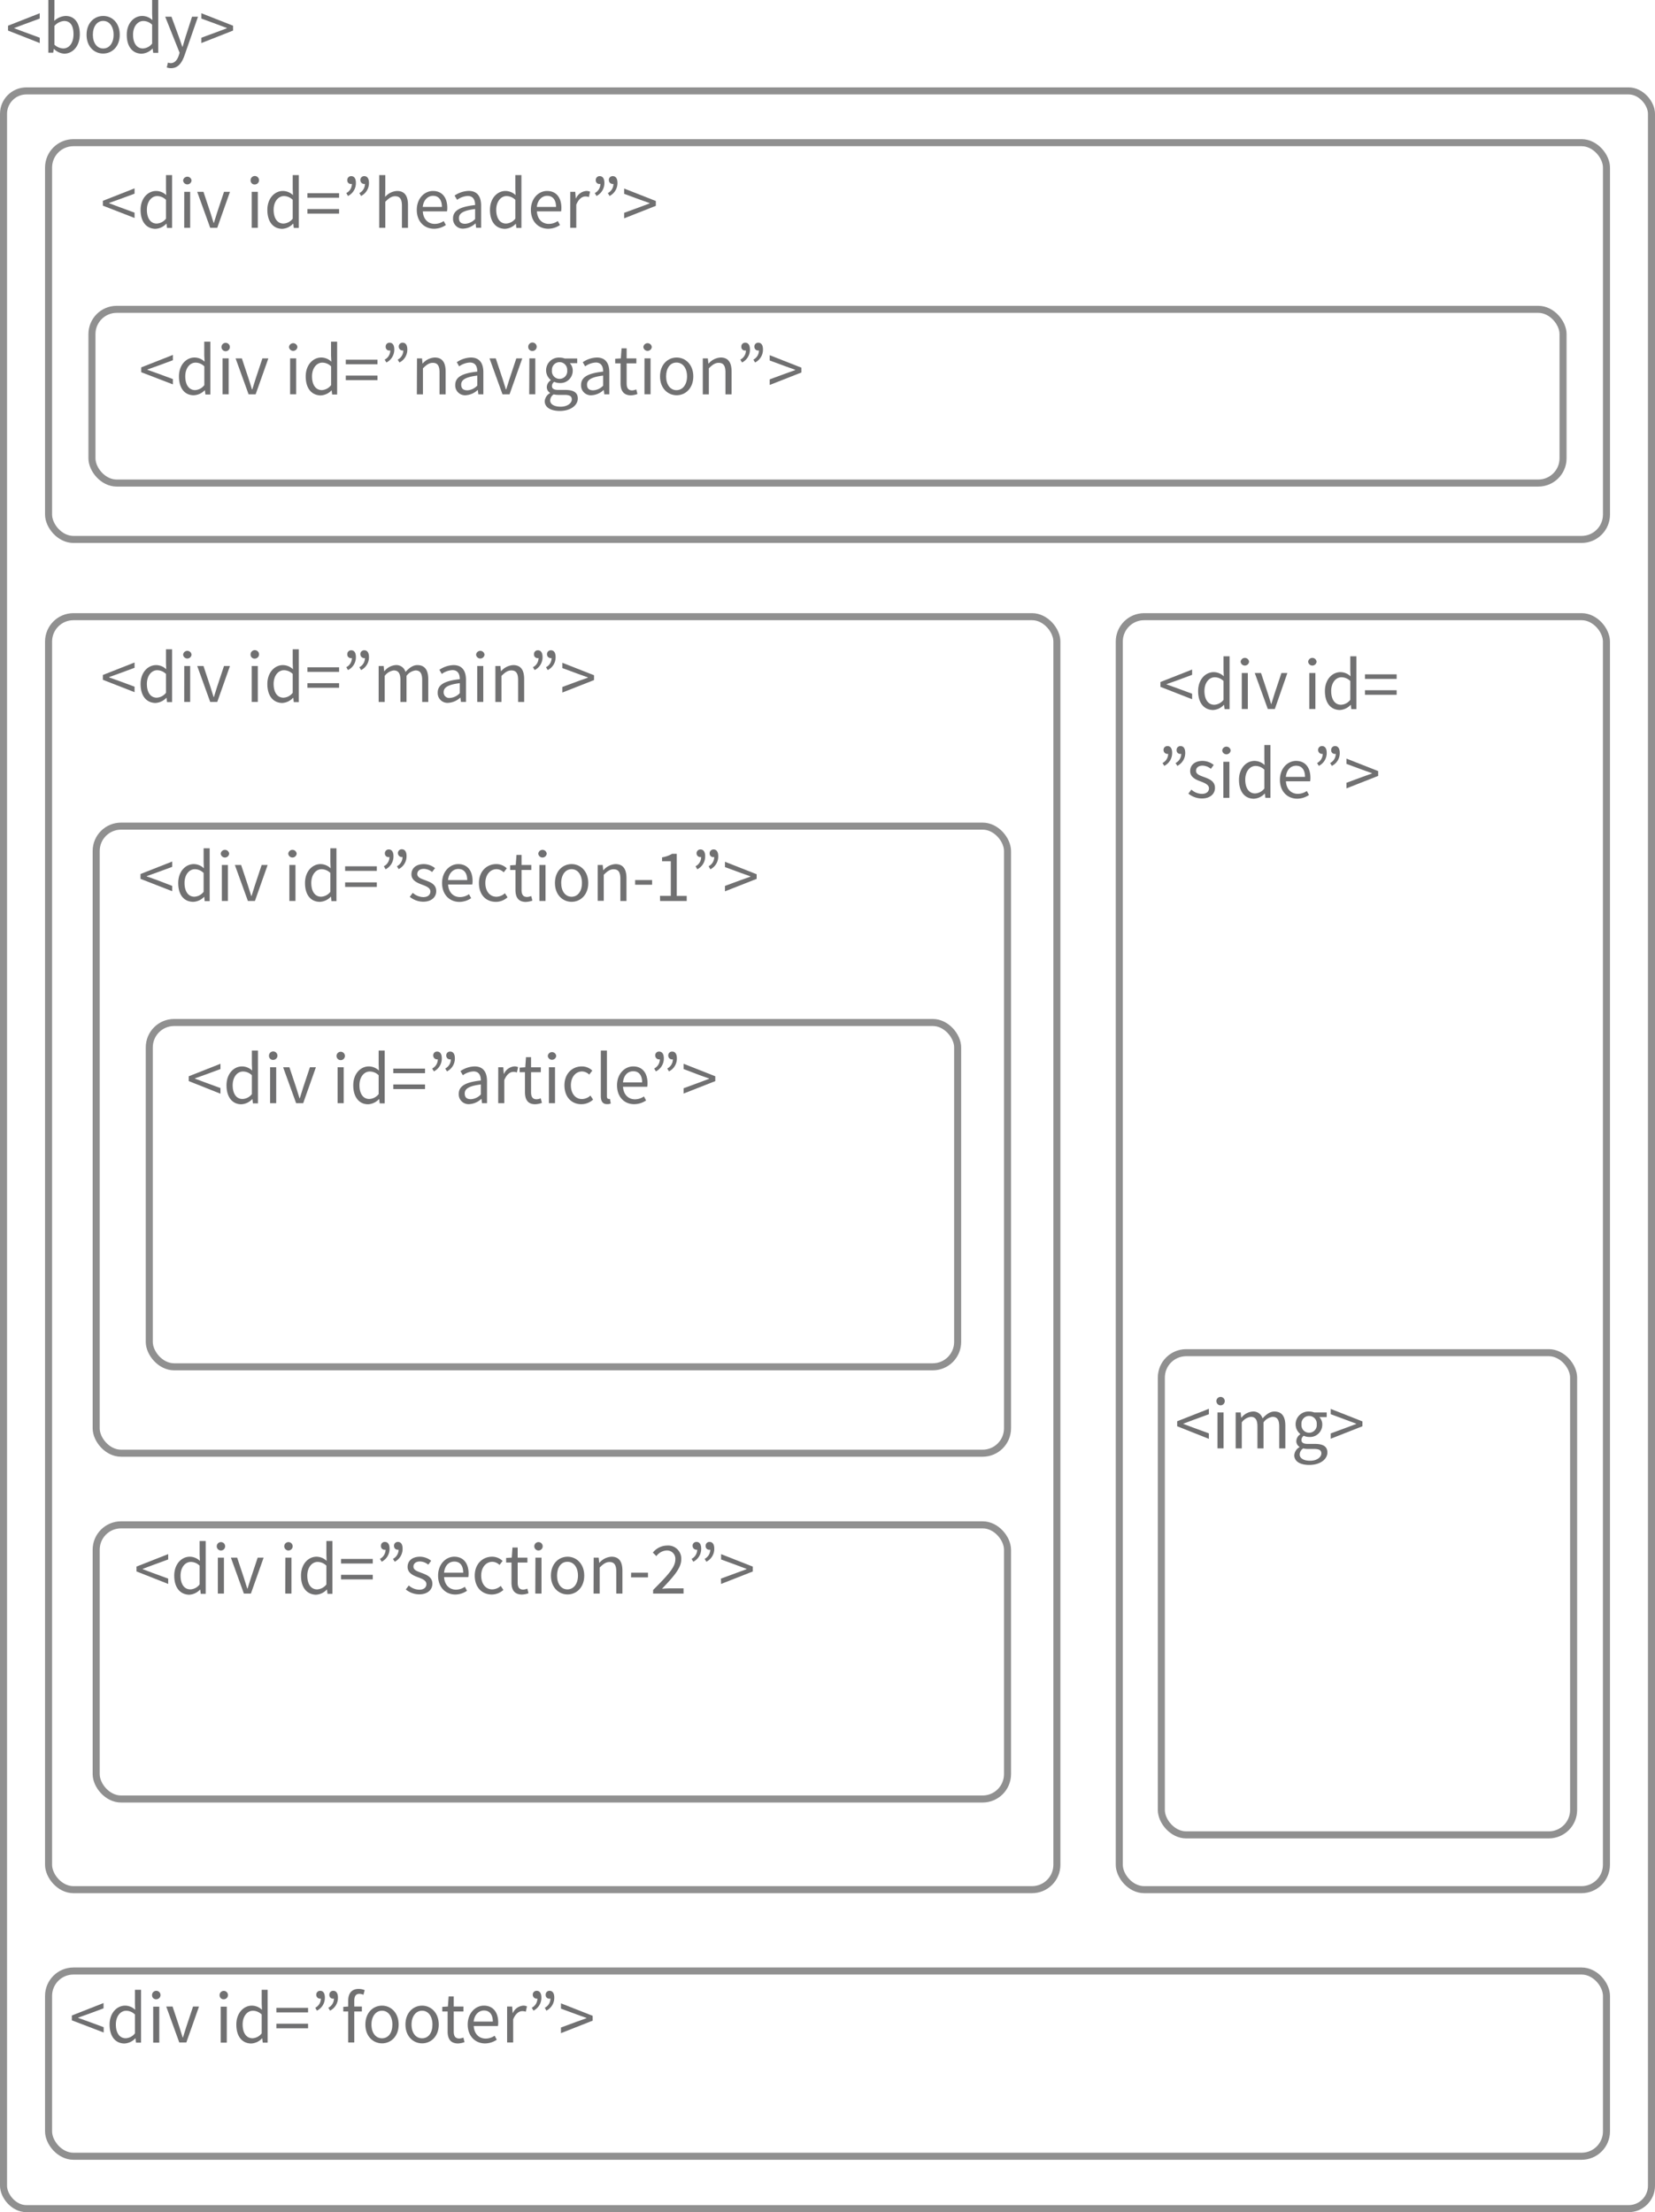 <svg xmlns="http://www.w3.org/2000/svg" viewBox="0 0 469.95 628.09"><defs><style>.cls-1{fill:none;stroke:#909090;stroke-miterlimit:10;stroke-width:2px;}.cls-2{fill:#707071;}</style></defs><g id="Layer_2" data-name="Layer 2"><g id="Layer_1-2" data-name="Layer 1"><rect class="cls-1" x="1" y="25.81" width="467.95" height="601.28" rx="6.5"/><rect class="cls-1" x="13.79" y="40.51" width="442.38" height="112.65" rx="7.06"/><rect class="cls-1" x="13.79" y="559.62" width="442.38" height="52.59" rx="7.06"/><rect class="cls-1" x="13.79" y="175.09" width="286.32" height="361.43" rx="7.06"/><rect class="cls-1" x="27.31" y="234.56" width="258.78" height="178.04" rx="7.06"/><rect class="cls-1" x="27.31" y="432.94" width="258.78" height="77.84" rx="7.06"/><rect class="cls-1" x="42.39" y="290.31" width="229.54" height="97.76" rx="7.06"/><rect class="cls-1" x="317.83" y="175.09" width="138.33" height="361.43" rx="7.06"/><rect class="cls-1" x="26.11" y="87.83" width="417.73" height="49.32" rx="7.02"/><path class="cls-2" d="M2.28,11.15V9.77l9-3.54V7.74L6.86,9.37,4.05,10.42v.08l2.81,1.05,4.43,1.63v1.51Z" transform="translate(0 -2.47)"/><path class="cls-2" d="M15.33,16.38h-.06l-.16,1.05H13.73v-15h1.73V6.56L15.4,8.39A5.18,5.18,0,0,1,18.61,7c2.63,0,4.05,2.05,4.05,5.19,0,3.49-2.09,5.52-4.42,5.52A4.58,4.58,0,0,1,15.33,16.38Zm5.54-4.19c0-2.25-.76-3.76-2.69-3.76a4.11,4.11,0,0,0-2.72,1.39v5.35a4,4,0,0,0,2.48,1.06C19.63,16.23,20.87,14.71,20.87,12.19Z" transform="translate(0 -2.47)"/><path class="cls-2" d="M24.58,12.34C24.58,8.93,26.81,7,29.31,7S34,8.93,34,12.34s-2.23,5.34-4.73,5.34S24.58,15.72,24.58,12.34Zm7.68,0c0-2.34-1.19-3.93-2.95-3.93S26.37,10,26.37,12.34s1.19,3.9,2.94,3.9S32.26,14.68,32.26,12.34Z" transform="translate(0 -2.47)"/><path class="cls-2" d="M36,12.34C36,9,38.08,7,40.41,7a4.19,4.19,0,0,1,2.86,1.18L43.2,6.4V2.47h1.73v15H43.5l-.15-1.2H43.3a4.54,4.54,0,0,1-3.1,1.45C37.65,17.68,36,15.74,36,12.34Zm7.2,2.5V9.49a3.58,3.58,0,0,0-2.49-1.06c-1.63,0-2.93,1.57-2.93,3.89s1,3.91,2.8,3.91A3.53,3.53,0,0,0,43.2,14.84Z" transform="translate(0 -2.47)"/><path class="cls-2" d="M47.36,21.62l.33-1.38a2.7,2.7,0,0,0,.78.16c1.15,0,1.88-.93,2.3-2.2l.23-.75L46.91,7.22h1.78l2.08,5.65c.32.89.66,1.94,1,2.88h.08c.29-.93.58-2,.86-2.88l1.82-5.65h1.69L52.37,18.27c-.72,2-1.77,3.56-3.82,3.56A3.38,3.38,0,0,1,47.36,21.62Z" transform="translate(0 -2.47)"/><path class="cls-2" d="M57.18,13.18l4.43-1.63,2.81-1.05v-.08L61.61,9.37,57.18,7.74V6.23l9,3.54v1.38l-9,3.54Z" transform="translate(0 -2.47)"/><path class="cls-2" d="M29.21,60.86V59.49l9-3.54v1.51l-4.43,1.63-2.8,1v.08l2.8,1.05,4.43,1.63v1.51Z" transform="translate(0 -2.47)"/><path class="cls-2" d="M39.92,62.06c0-3.31,2.09-5.37,4.42-5.37a4.19,4.19,0,0,1,2.86,1.18l-.07-1.75V52.19h1.73v15H47.43l-.15-1.21h-.05a4.52,4.52,0,0,1-3.1,1.46C41.58,67.4,39.92,65.46,39.92,62.06Zm7.21,2.49V59.21a3.6,3.6,0,0,0-2.49-1.07c-1.63,0-2.93,1.58-2.93,3.9s1,3.91,2.8,3.91A3.53,3.53,0,0,0,47.13,64.55Z" transform="translate(0 -2.47)"/><path class="cls-2" d="M52,53.73a1.2,1.2,0,0,1,2.39,0,1.2,1.2,0,0,1-2.39,0Zm.32,3.21H54V67.15H52.31Z" transform="translate(0 -2.47)"/><path class="cls-2" d="M56,56.94h1.78l1.93,5.8.94,3h.09c.3-1,.64-2,.94-3l1.93-5.8H65.3L61.69,67.15h-2Z" transform="translate(0 -2.47)"/><path class="cls-2" d="M71.16,53.73a1.2,1.2,0,1,1,1.2,1.11A1.11,1.11,0,0,1,71.16,53.73Zm.32,3.21h1.73V67.15H71.48Z" transform="translate(0 -2.47)"/><path class="cls-2" d="M75.92,62.06c0-3.31,2.09-5.37,4.41-5.37a4.19,4.19,0,0,1,2.86,1.18l-.07-1.75V52.19h1.73v15H83.42l-.14-1.21h-.06a4.5,4.5,0,0,1-3.1,1.46C77.57,67.4,75.92,65.46,75.92,62.06Zm7.2,2.49V59.21a3.58,3.58,0,0,0-2.49-1.07c-1.63,0-2.93,1.58-2.93,3.9s1,3.91,2.8,3.91A3.5,3.5,0,0,0,83.12,64.55Z" transform="translate(0 -2.47)"/><path class="cls-2" d="M87.29,57.32h9v1.29h-9Zm0,4.5h9v1.3h-9Z" transform="translate(0 -2.47)"/><path class="cls-2" d="M98.33,57.29a2.91,2.91,0,0,0,1.59-2.63l-.25-1.39.88,1.07a1.07,1.07,0,0,1-.81.36,1,1,0,0,1-1.12-1.06,1.08,1.08,0,0,1,1.12-1.16c.83,0,1.32.68,1.32,1.9a4.07,4.07,0,0,1-2.24,3.73Zm3.71,0a2.91,2.91,0,0,0,1.59-2.63l-.25-1.39.87,1.07a1.1,1.1,0,0,1-1.92-.7,1.07,1.07,0,0,1,1.11-1.16c.84,0,1.33.68,1.33,1.9a4.09,4.09,0,0,1-2.24,3.73Z" transform="translate(0 -2.47)"/><path class="cls-2" d="M107.68,52.19h1.73v4.09l-.06,2.1a4.86,4.86,0,0,1,3.39-1.69c2.15,0,3.11,1.39,3.11,4v6.47h-1.72V60.9c0-1.9-.58-2.71-1.93-2.71-1,0-1.77.53-2.79,1.57v7.39h-1.73Z" transform="translate(0 -2.47)"/><path class="cls-2" d="M118.35,62.06c0-3.32,2.24-5.37,4.59-5.37,2.6,0,4.07,1.87,4.07,4.79a5.46,5.46,0,0,1-.08,1h-6.87c.12,2.16,1.44,3.56,3.39,3.56a4.46,4.46,0,0,0,2.54-.81l.62,1.13a6,6,0,0,1-3.38,1.06C120.51,67.4,118.35,65.41,118.35,62.06Zm7.13-.84c0-2-.92-3.15-2.51-3.15-1.44,0-2.72,1.15-2.93,3.15Z" transform="translate(0 -2.47)"/><path class="cls-2" d="M128.64,64.5c0-2.22,1.92-3.34,6.27-3.81,0-1.31-.44-2.58-2.11-2.58a5.58,5.58,0,0,0-3,1.1L129.08,58a7.54,7.54,0,0,1,4-1.33c2.49,0,3.54,1.66,3.54,4.2v6.26h-1.42l-.15-1.22H135a5.39,5.39,0,0,1-3.37,1.47A2.77,2.77,0,0,1,128.64,64.5Zm6.27.16V61.82c-3.42.41-4.58,1.25-4.58,2.56s.79,1.63,1.79,1.63A4.22,4.22,0,0,0,134.91,64.66Z" transform="translate(0 -2.47)"/><path class="cls-2" d="M139.13,62.06c0-3.31,2.09-5.37,4.41-5.37a4.19,4.19,0,0,1,2.86,1.18l-.07-1.75V52.19h1.73v15h-1.43l-.15-1.21h0a4.5,4.5,0,0,1-3.1,1.46C140.78,67.4,139.13,65.46,139.13,62.06Zm7.2,2.49V59.21a3.6,3.6,0,0,0-2.49-1.07c-1.63,0-2.93,1.58-2.93,3.9s1,3.91,2.8,3.91A3.51,3.51,0,0,0,146.33,64.55Z" transform="translate(0 -2.47)"/><path class="cls-2" d="M150.75,62.06c0-3.32,2.24-5.37,4.59-5.37,2.6,0,4.07,1.87,4.07,4.79a5.46,5.46,0,0,1-.08,1h-6.87c.12,2.16,1.44,3.56,3.39,3.56a4.46,4.46,0,0,0,2.54-.81l.62,1.13a6,6,0,0,1-3.37,1.06C152.92,67.4,150.75,65.41,150.75,62.06Zm7.14-.84c0-2-.92-3.15-2.52-3.15-1.43,0-2.72,1.15-2.93,3.15Z" transform="translate(0 -2.47)"/><path class="cls-2" d="M161.93,56.94h1.42l.15,1.86h.06a3.52,3.52,0,0,1,2.9-2.11,2.41,2.41,0,0,1,1.09.21l-.33,1.52a2.64,2.64,0,0,0-1-.17c-.86,0-1.89.62-2.58,2.34v6.56h-1.72Z" transform="translate(0 -2.47)"/><path class="cls-2" d="M168.89,57.29a2.91,2.91,0,0,0,1.59-2.63l-.25-1.39.88,1.07a1.07,1.07,0,0,1-.81.36,1,1,0,0,1-1.12-1.06,1.07,1.07,0,0,1,1.12-1.16c.83,0,1.32.68,1.32,1.9a4.07,4.07,0,0,1-2.24,3.73Zm3.71,0a2.91,2.91,0,0,0,1.59-2.63l-.25-1.39.87,1.07a1.1,1.1,0,0,1-1.92-.7A1.07,1.07,0,0,1,174,52.48c.84,0,1.33.68,1.33,1.9a4.09,4.09,0,0,1-2.24,3.73Z" transform="translate(0 -2.47)"/><path class="cls-2" d="M177.23,62.9l4.44-1.63,2.8-1.05v-.08l-2.8-1-4.44-1.63V56l9,3.54v1.37l-9,3.55Z" transform="translate(0 -2.47)"/><path class="cls-2" d="M40.1,108.15v-1.37l9-3.54v1.5l-4.43,1.64-2.81,1v.09l2.81,1,4.43,1.63v1.51Z" transform="translate(0 -2.47)"/><path class="cls-2" d="M50.82,109.34c0-3.31,2.09-5.36,4.42-5.36a4.18,4.18,0,0,1,2.86,1.18L58,103.41V99.48h1.73v15H58.33l-.15-1.2h-.06A4.52,4.52,0,0,1,55,114.69C52.48,114.69,50.82,112.75,50.82,109.34Zm7.2,2.5v-5.35a3.56,3.56,0,0,0-2.48-1.06c-1.64,0-2.93,1.57-2.93,3.9s1,3.9,2.8,3.9A3.51,3.51,0,0,0,58,111.84Z" transform="translate(0 -2.47)"/><path class="cls-2" d="M62.89,101a1.19,1.19,0,0,1,2.38,0,1.19,1.19,0,0,1-2.38,0Zm.31,3.22h1.73v10.2H63.2Z" transform="translate(0 -2.47)"/><path class="cls-2" d="M66.9,104.23h1.78l1.93,5.8c.3,1,.64,2,.94,3h.09c.3-1,.63-2,.94-3l1.93-5.8H76.2l-3.61,10.2h-2Z" transform="translate(0 -2.47)"/><path class="cls-2" d="M82.06,101a1.2,1.2,0,0,1,2.39,0,1.2,1.2,0,0,1-2.39,0Zm.32,3.22H84.1v10.2H82.38Z" transform="translate(0 -2.47)"/><path class="cls-2" d="M86.81,109.34c0-3.31,2.09-5.36,4.42-5.36a4.15,4.15,0,0,1,2.86,1.18L94,103.41V99.48h1.73v15H94.32l-.15-1.2h0a4.57,4.57,0,0,1-3.1,1.46C88.47,114.69,86.81,112.75,86.81,109.34Zm7.21,2.5v-5.35a3.58,3.58,0,0,0-2.49-1.06c-1.63,0-2.93,1.57-2.93,3.9s1,3.9,2.8,3.9A3.55,3.55,0,0,0,94,111.84Z" transform="translate(0 -2.47)"/><path class="cls-2" d="M98.19,104.6h9v1.3h-9Zm0,4.51h9v1.3h-9Z" transform="translate(0 -2.47)"/><path class="cls-2" d="M109.23,104.58a2.92,2.92,0,0,0,1.59-2.63l-.25-1.39.87,1.06a1,1,0,0,1-.81.37,1,1,0,0,1-1.11-1.06,1.07,1.07,0,0,1,1.11-1.16c.84,0,1.33.68,1.33,1.9a4.08,4.08,0,0,1-2.24,3.72Zm3.7,0a2.91,2.91,0,0,0,1.59-2.63l-.24-1.39.87,1.06a1.1,1.1,0,0,1-1.92-.69,1.07,1.07,0,0,1,1.11-1.16c.83,0,1.32.68,1.32,1.9a4.06,4.06,0,0,1-2.24,3.72Z" transform="translate(0 -2.47)"/><path class="cls-2" d="M118.41,104.23h1.43l.14,1.47H120a4.85,4.85,0,0,1,3.43-1.72c2.15,0,3.11,1.38,3.11,4v6.46h-1.73v-6.24c0-1.9-.57-2.71-1.92-2.71-1,0-1.77.53-2.79,1.56v7.39h-1.73Z" transform="translate(0 -2.47)"/><path class="cls-2" d="M129.27,111.78c0-2.22,1.92-3.33,6.26-3.8,0-1.32-.43-2.58-2.1-2.58a5.69,5.69,0,0,0-3.05,1.09l-.67-1.18a7.46,7.46,0,0,1,4-1.33c2.49,0,3.54,1.65,3.54,4.19v6.26h-1.42l-.15-1.22h-.06a5.42,5.42,0,0,1-3.37,1.48A2.78,2.78,0,0,1,129.27,111.78Zm6.26.16v-2.83c-3.42.41-4.57,1.25-4.57,2.55s.79,1.63,1.79,1.63A4.18,4.18,0,0,0,135.53,111.94Z" transform="translate(0 -2.47)"/><path class="cls-2" d="M139,104.23h1.78l1.93,5.8c.31,1,.64,2,.94,3h.09c.3-1,.64-2,.94-3l1.93-5.8h1.69l-3.61,10.2h-2Z" transform="translate(0 -2.47)"/><path class="cls-2" d="M150,101a1.2,1.2,0,1,1,1.2,1.12A1.13,1.13,0,0,1,150,101Zm.32,3.22H152v10.2h-1.73Z" transform="translate(0 -2.47)"/><path class="cls-2" d="M154.68,116.39a2.86,2.86,0,0,1,1.5-2.3V114a1.88,1.88,0,0,1-.91-1.67,2.42,2.42,0,0,1,1.12-1.89v-.09a3.53,3.53,0,0,1-1.32-2.74A3.62,3.62,0,0,1,158.9,104a4.18,4.18,0,0,1,1.44.25h3.56v1.33h-2.1a3,3,0,0,1,.83,2.1,3.49,3.49,0,0,1-3.73,3.54,3.67,3.67,0,0,1-1.52-.35,1.5,1.5,0,0,0-.65,1.21c0,.64.42,1.1,1.78,1.1h2c2.37,0,3.56.75,3.56,2.44,0,1.9-2,3.53-5.15,3.53C156.41,119.13,154.68,118.15,154.68,116.39Zm7.69-.53c0-.94-.71-1.27-2.05-1.27h-1.76a5.83,5.83,0,0,1-1.33-.15,2.13,2.13,0,0,0-1,1.71c0,1.1,1.1,1.79,3,1.79S162.37,116.93,162.37,115.86Zm-1.31-8.25a2.17,2.17,0,1,0-4.33,0,2.18,2.18,0,1,0,4.33,0Z" transform="translate(0 -2.47)"/><path class="cls-2" d="M165,111.78c0-2.22,1.92-3.33,6.27-3.8,0-1.32-.44-2.58-2.11-2.58a5.65,5.65,0,0,0-3,1.09l-.68-1.18a7.46,7.46,0,0,1,4-1.33c2.49,0,3.54,1.65,3.54,4.19v6.26H171.6l-.15-1.22h-.06a5.4,5.4,0,0,1-3.37,1.48A2.78,2.78,0,0,1,165,111.78Zm6.27.16v-2.83c-3.42.41-4.58,1.25-4.58,2.55s.79,1.63,1.79,1.63A4.2,4.2,0,0,0,171.3,111.94Z" transform="translate(0 -2.47)"/><path class="cls-2" d="M176.21,111.28v-5.65h-1.52v-1.3l1.6-.1.21-2.86h1.44v2.86h2.76v1.4h-2.76v5.68c0,1.25.4,2,1.58,2a3.34,3.34,0,0,0,1.16-.28l.33,1.31a6.23,6.23,0,0,1-1.89.38C177,114.69,176.21,113.31,176.21,111.28Z" transform="translate(0 -2.47)"/><path class="cls-2" d="M182.69,101a1.2,1.2,0,0,1,2.39,0,1.2,1.2,0,0,1-2.39,0Zm.32,3.22h1.72v10.2H183Z" transform="translate(0 -2.47)"/><path class="cls-2" d="M187.42,109.34c0-3.4,2.22-5.36,4.72-5.36s4.73,2,4.73,5.36-2.22,5.35-4.73,5.35S187.42,112.72,187.42,109.34Zm7.67,0c0-2.33-1.19-3.93-3-3.93s-2.94,1.6-2.94,3.93,1.19,3.91,2.94,3.91S195.09,111.68,195.09,109.34Z" transform="translate(0 -2.47)"/><path class="cls-2" d="M199.56,104.23H201l.15,1.47h.06a4.85,4.85,0,0,1,3.42-1.72c2.15,0,3.11,1.38,3.11,4v6.46H206v-6.24c0-1.9-.58-2.71-1.93-2.71-1,0-1.76.53-2.79,1.56v7.39h-1.72Z" transform="translate(0 -2.47)"/><path class="cls-2" d="M210.22,104.58a2.92,2.92,0,0,0,1.59-2.63l-.25-1.39.87,1.06a1,1,0,0,1-.81.37,1,1,0,0,1-1.11-1.06,1.07,1.07,0,0,1,1.11-1.16c.84,0,1.33.68,1.33,1.9a4.08,4.08,0,0,1-2.24,3.72Zm3.7,0a2.92,2.92,0,0,0,1.59-2.63l-.24-1.39.87,1.06a1,1,0,0,1-.81.37,1.06,1.06,0,0,1-1.12-1.06,1.08,1.08,0,0,1,1.12-1.16c.83,0,1.32.68,1.32,1.9a4.06,4.06,0,0,1-2.24,3.72Z" transform="translate(0 -2.47)"/><path class="cls-2" d="M218.56,110.18l4.44-1.63,2.8-1v-.09l-2.8-1-4.44-1.64v-1.5l9,3.54v1.37l-9,3.54Z" transform="translate(0 -2.47)"/><path class="cls-2" d="M29.21,195.48v-1.37l9-3.54v1.5l-4.43,1.64-2.8,1v.09l2.8,1,4.43,1.64V199Z" transform="translate(0 -2.47)"/><path class="cls-2" d="M39.92,196.68c0-3.32,2.09-5.37,4.42-5.37a4.15,4.15,0,0,1,2.86,1.18l-.07-1.75v-3.93h1.73v15H47.43l-.15-1.21h-.05a4.57,4.57,0,0,1-3.1,1.46C41.58,202,39.92,200.08,39.92,196.68Zm7.21,2.49v-5.35a3.62,3.62,0,0,0-2.49-1.06c-1.63,0-2.93,1.57-2.93,3.9s1,3.9,2.8,3.9A3.55,3.55,0,0,0,47.13,199.17Z" transform="translate(0 -2.47)"/><path class="cls-2" d="M52,188.35a1.2,1.2,0,0,1,2.39,0,1.2,1.2,0,0,1-2.39,0Zm.32,3.21H54v10.21H52.31Z" transform="translate(0 -2.47)"/><path class="cls-2" d="M56,191.56h1.78l1.93,5.8c.31,1,.64,2,.94,3h.09c.3-1,.64-2,.94-3l1.93-5.8H65.3l-3.61,10.21h-2Z" transform="translate(0 -2.47)"/><path class="cls-2" d="M71.16,188.35a1.2,1.2,0,1,1,1.2,1.11A1.11,1.11,0,0,1,71.16,188.35Zm.32,3.21h1.73v10.21H71.48Z" transform="translate(0 -2.47)"/><path class="cls-2" d="M75.92,196.68c0-3.32,2.09-5.37,4.41-5.37a4.15,4.15,0,0,1,2.86,1.18l-.07-1.75v-3.93h1.73v15H83.42l-.14-1.21h-.06a4.55,4.55,0,0,1-3.1,1.46C77.57,202,75.92,200.08,75.92,196.68Zm7.2,2.49v-5.35a3.61,3.61,0,0,0-2.49-1.06c-1.63,0-2.93,1.57-2.93,3.9s1,3.9,2.8,3.9A3.52,3.52,0,0,0,83.12,199.17Z" transform="translate(0 -2.47)"/><path class="cls-2" d="M87.29,191.93h9v1.3h-9Zm0,4.51h9v1.3h-9Z" transform="translate(0 -2.47)"/><path class="cls-2" d="M98.33,191.91a2.92,2.92,0,0,0,1.59-2.63l-.25-1.39.88,1.07a1.07,1.07,0,0,1-.81.36,1,1,0,0,1-1.12-1.06,1.08,1.08,0,0,1,1.12-1.16c.83,0,1.32.68,1.32,1.9a4.06,4.06,0,0,1-2.24,3.72Zm3.71,0a2.92,2.92,0,0,0,1.59-2.63l-.25-1.39.87,1.07a1.1,1.1,0,0,1-1.92-.7,1.07,1.07,0,0,1,1.11-1.16c.84,0,1.33.68,1.33,1.9a4.08,4.08,0,0,1-2.24,3.72Z" transform="translate(0 -2.47)"/><path class="cls-2" d="M107.52,191.56h1.42l.15,1.48h.06a4.51,4.51,0,0,1,3.17-1.73,2.69,2.69,0,0,1,2.82,1.94c1.06-1.15,2.12-1.94,3.36-1.94,2.1,0,3.11,1.38,3.11,4v6.47h-1.73v-6.25c0-1.9-.6-2.71-1.9-2.71a3.7,3.7,0,0,0-2.55,1.56v7.4H113.7v-6.25c0-1.9-.6-2.71-1.9-2.71a3.8,3.8,0,0,0-2.56,1.56v7.4h-1.72Z" transform="translate(0 -2.47)"/><path class="cls-2" d="M124.29,199.12c0-2.23,1.92-3.34,6.27-3.81,0-1.32-.44-2.58-2.11-2.58a5.65,5.65,0,0,0-3,1.09l-.68-1.18a7.46,7.46,0,0,1,4-1.33c2.49,0,3.55,1.65,3.55,4.19v6.27h-1.43l-.15-1.23h-.05a5.45,5.45,0,0,1-3.38,1.48A2.77,2.77,0,0,1,124.29,199.12Zm6.27.15v-2.83c-3.42.41-4.58,1.25-4.58,2.55a1.57,1.57,0,0,0,1.79,1.64A4.18,4.18,0,0,0,130.56,199.27Z" transform="translate(0 -2.47)"/><path class="cls-2" d="M135.19,188.35a1.2,1.2,0,0,1,2.39,0,1.2,1.2,0,0,1-2.39,0Zm.32,3.21h1.72v10.21h-1.72Z" transform="translate(0 -2.47)"/><path class="cls-2" d="M140.67,191.56h1.43l.15,1.47h.05a4.89,4.89,0,0,1,3.43-1.72c2.15,0,3.11,1.38,3.11,4v6.47h-1.72v-6.25c0-1.9-.58-2.71-1.93-2.71-1,0-1.77.53-2.79,1.56v7.4h-1.73Z" transform="translate(0 -2.47)"/><path class="cls-2" d="M151.33,191.91a2.91,2.91,0,0,0,1.59-2.63l-.24-1.39.87,1.07a1.07,1.07,0,0,1-.81.36,1,1,0,0,1-1.11-1.06,1.07,1.07,0,0,1,1.11-1.16c.83,0,1.32.68,1.32,1.9a4.06,4.06,0,0,1-2.24,3.72Zm3.71,0a2.92,2.92,0,0,0,1.59-2.63l-.24-1.39.87,1.07a1.07,1.07,0,0,1-.81.36,1.06,1.06,0,0,1-1.12-1.06,1.08,1.08,0,0,1,1.12-1.16c.83,0,1.32.68,1.32,1.9a4.06,4.06,0,0,1-2.24,3.72Z" transform="translate(0 -2.47)"/><path class="cls-2" d="M159.68,197.52l4.43-1.64,2.81-1v-.09l-2.81-1-4.43-1.64v-1.5l9,3.54v1.37l-9,3.54Z" transform="translate(0 -2.47)"/><path class="cls-2" d="M53.6,309.42v-1.37l9-3.55V306l-4.44,1.64-2.8,1v.08l2.8,1.05,4.44,1.63V313Z" transform="translate(0 -2.47)"/><path class="cls-2" d="M64.32,310.61c0-3.31,2.09-5.36,4.41-5.36a4.19,4.19,0,0,1,2.87,1.18l-.08-1.75v-3.94h1.73v15H71.82l-.14-1.2h-.06a4.53,4.53,0,0,1-3.1,1.46C66,316,64.32,314,64.32,310.61Zm7.2,2.5v-5.35A3.56,3.56,0,0,0,69,306.7c-1.63,0-2.93,1.57-2.93,3.9s1,3.9,2.8,3.9A3.52,3.52,0,0,0,71.52,313.11Z" transform="translate(0 -2.47)"/><path class="cls-2" d="M76.38,302.28a1.2,1.2,0,1,1,1.2,1.12A1.13,1.13,0,0,1,76.38,302.28Zm.32,3.22h1.73v10.2H76.7Z" transform="translate(0 -2.47)"/><path class="cls-2" d="M80.4,305.5h1.78l1.93,5.79c.3,1,.63,2,.94,3h.08c.31-1,.64-2,.94-3L88,305.5h1.7l-3.61,10.2h-2Z" transform="translate(0 -2.47)"/><path class="cls-2" d="M95.56,302.28a1.19,1.19,0,0,1,2.38,0,1.19,1.19,0,0,1-2.38,0Zm.31,3.22H97.6v10.2H95.87Z" transform="translate(0 -2.47)"/><path class="cls-2" d="M100.31,310.61c0-3.31,2.09-5.36,4.42-5.36a4.16,4.16,0,0,1,2.86,1.18l-.07-1.75v-3.94h1.72v15h-1.42l-.15-1.2h-.06a4.52,4.52,0,0,1-3.09,1.46C102,316,100.31,314,100.31,310.61Zm7.21,2.5v-5.35A3.6,3.6,0,0,0,105,306.7c-1.64,0-2.93,1.57-2.93,3.9s1,3.9,2.8,3.9A3.55,3.55,0,0,0,107.52,313.11Z" transform="translate(0 -2.47)"/><path class="cls-2" d="M111.69,305.87h9v1.3h-9Zm0,4.51h9v1.3h-9Z" transform="translate(0 -2.47)"/><path class="cls-2" d="M122.72,305.85a2.91,2.91,0,0,0,1.59-2.64l-.24-1.38.87,1.06a1.1,1.1,0,0,1-1.92-.69,1.06,1.06,0,0,1,1.11-1.16c.83,0,1.32.68,1.32,1.89a4.06,4.06,0,0,1-2.24,3.73Zm3.71,0a2.93,2.93,0,0,0,1.59-2.64l-.24-1.38.87,1.06a1,1,0,0,1-.81.37,1.06,1.06,0,0,1-1.12-1.06,1.07,1.07,0,0,1,1.12-1.16c.83,0,1.32.68,1.32,1.89a4.06,4.06,0,0,1-2.24,3.73Z" transform="translate(0 -2.47)"/><path class="cls-2" d="M130.27,313.05c0-2.22,1.92-3.33,6.27-3.8,0-1.32-.44-2.58-2.11-2.58a5.65,5.65,0,0,0-3,1.09l-.68-1.18a7.46,7.46,0,0,1,4-1.33c2.49,0,3.54,1.65,3.54,4.19v6.26h-1.42l-.15-1.22h-.06a5.4,5.4,0,0,1-3.37,1.48A2.78,2.78,0,0,1,130.27,313.05Zm6.27.16v-2.83c-3.42.41-4.58,1.25-4.58,2.55s.79,1.63,1.79,1.63A4.22,4.22,0,0,0,136.54,313.21Z" transform="translate(0 -2.47)"/><path class="cls-2" d="M141.48,305.5h1.43l.15,1.86h.05a3.52,3.52,0,0,1,2.91-2.11,2.29,2.29,0,0,1,1.09.21l-.33,1.51a2.86,2.86,0,0,0-1-.17c-.86,0-1.89.62-2.58,2.35v6.55h-1.73Z" transform="translate(0 -2.47)"/><path class="cls-2" d="M149.07,312.55V306.9h-1.51v-1.3l1.59-.1.21-2.87h1.44v2.87h2.77v1.4H150.8v5.68c0,1.25.4,2,1.58,2a3.34,3.34,0,0,0,1.16-.28l.34,1.31a6.35,6.35,0,0,1-1.9.38C149.81,316,149.07,314.58,149.07,312.55Z" transform="translate(0 -2.47)"/><path class="cls-2" d="M155.55,302.28a1.2,1.2,0,0,1,2.39,0,1.2,1.2,0,0,1-2.39,0Zm.32,3.22h1.73v10.2h-1.73Z" transform="translate(0 -2.47)"/><path class="cls-2" d="M160.28,310.61c0-3.4,2.3-5.36,4.91-5.36a4.29,4.29,0,0,1,3,1.19l-.88,1.14a3,3,0,0,0-2-.9c-1.84,0-3.2,1.59-3.2,3.93s1.28,3.91,3.16,3.91a3.67,3.67,0,0,0,2.39-1l.75,1.16a4.93,4.93,0,0,1-3.3,1.3C162.35,316,160.28,314,160.28,310.61Z" transform="translate(0 -2.47)"/><path class="cls-2" d="M170.61,313.65V300.74h1.73v13c0,.53.23.74.48.74a1.6,1.6,0,0,0,.38,0l.23,1.31a2.68,2.68,0,0,1-1,.17C171.14,316,170.61,315.13,170.61,313.65Z" transform="translate(0 -2.47)"/><path class="cls-2" d="M175.21,310.61c0-3.32,2.24-5.36,4.59-5.36,2.6,0,4.07,1.86,4.07,4.78a5.58,5.58,0,0,1-.08,1h-6.88c.13,2.16,1.45,3.56,3.4,3.56a4.5,4.5,0,0,0,2.54-.82l.61,1.14a6,6,0,0,1-3.37,1.06C177.37,316,175.21,314,175.21,310.61Zm7.13-.83c0-2-.92-3.16-2.51-3.16s-2.72,1.15-2.93,3.16Z" transform="translate(0 -2.47)"/><path class="cls-2" d="M185.76,305.85a2.92,2.92,0,0,0,1.6-2.64l-.25-1.38.87,1.06a1.1,1.1,0,0,1-1.92-.69,1.06,1.06,0,0,1,1.11-1.16c.83,0,1.33.68,1.33,1.89a4.07,4.07,0,0,1-2.25,3.73Zm3.71,0a2.93,2.93,0,0,0,1.59-2.64l-.24-1.38.87,1.06a1,1,0,0,1-.81.37,1.06,1.06,0,0,1-1.12-1.06,1.07,1.07,0,0,1,1.12-1.16c.83,0,1.32.68,1.32,1.89a4.06,4.06,0,0,1-2.24,3.73Z" transform="translate(0 -2.47)"/><path class="cls-2" d="M194.11,311.45l4.44-1.63,2.8-1.05v-.08l-2.8-1L194.11,306V304.5l9,3.55v1.37l-9,3.54Z" transform="translate(0 -2.47)"/><path class="cls-2" d="M39.9,252v-1.38l9-3.54v1.51l-4.43,1.63-2.8,1v.08l2.8,1L48.9,254v1.51Z" transform="translate(0 -2.47)"/><path class="cls-2" d="M50.61,253.18c0-3.31,2.09-5.37,4.42-5.37A4.19,4.19,0,0,1,57.89,249l-.07-1.75v-3.93h1.72v15H58.12L58,257.06h0a4.52,4.52,0,0,1-3.1,1.46C52.27,258.52,50.61,256.58,50.61,253.18Zm7.21,2.5v-5.35a3.6,3.6,0,0,0-2.49-1.07c-1.63,0-2.93,1.58-2.93,3.9s1,3.91,2.8,3.91A3.55,3.55,0,0,0,57.82,255.68Z" transform="translate(0 -2.47)"/><path class="cls-2" d="M62.68,244.85a1.2,1.2,0,0,1,2.39,0,1.2,1.2,0,0,1-2.39,0Zm.32,3.21h1.72v10.21H63Z" transform="translate(0 -2.47)"/><path class="cls-2" d="M66.69,248.06h1.78l1.93,5.8.94,3h.09l.94-3,1.93-5.8H76l-3.61,10.21h-2Z" transform="translate(0 -2.47)"/><path class="cls-2" d="M81.85,244.85a1.2,1.2,0,0,1,2.39,0,1.2,1.2,0,0,1-2.39,0Zm.32,3.21H83.9v10.21H82.17Z" transform="translate(0 -2.47)"/><path class="cls-2" d="M86.61,253.18c0-3.31,2.09-5.37,4.41-5.37A4.19,4.19,0,0,1,93.88,249l-.07-1.75v-3.93h1.73v15H94.11L94,257.06h-.06a4.5,4.5,0,0,1-3.1,1.46C88.26,258.52,86.61,256.58,86.61,253.18Zm7.2,2.5v-5.35a3.58,3.58,0,0,0-2.49-1.07c-1.63,0-2.93,1.58-2.93,3.9s1,3.91,2.8,3.91A3.52,3.52,0,0,0,93.81,255.68Z" transform="translate(0 -2.47)"/><path class="cls-2" d="M98,248.44h9v1.3H98ZM98,253h9v1.29H98Z" transform="translate(0 -2.47)"/><path class="cls-2" d="M109,248.42a2.94,2.94,0,0,0,1.59-2.64l-.25-1.39.88,1.07a1.07,1.07,0,0,1-.81.36,1,1,0,0,1-1.12-1,1.08,1.08,0,0,1,1.12-1.17c.83,0,1.32.69,1.32,1.9a4.06,4.06,0,0,1-2.24,3.73Zm3.71,0a2.94,2.94,0,0,0,1.59-2.64l-.25-1.39.87,1.07a1.11,1.11,0,0,1-1.92-.69,1.07,1.07,0,0,1,1.11-1.17c.84,0,1.33.69,1.33,1.9a4.08,4.08,0,0,1-2.24,3.73Z" transform="translate(0 -2.47)"/><path class="cls-2" d="M116.36,257.1l.85-1.13a4.63,4.63,0,0,0,3,1.21c1.34,0,2-.72,2-1.59,0-1.05-1.21-1.51-2.33-1.93-1.43-.53-3.05-1.23-3.05-2.95s1.31-2.9,3.52-2.9a5.2,5.2,0,0,1,3.18,1.15l-.83,1.1a3.87,3.87,0,0,0-2.33-.9c-1.28,0-1.88.68-1.88,1.46,0,1,1.11,1.34,2.27,1.77,1.47.56,3.11,1.15,3.11,3.1,0,1.65-1.31,3-3.72,3A6.09,6.09,0,0,1,116.36,257.1Z" transform="translate(0 -2.47)"/><path class="cls-2" d="M125.53,253.18c0-3.32,2.24-5.37,4.59-5.37,2.6,0,4.07,1.87,4.07,4.79a5.46,5.46,0,0,1-.08,1h-6.87c.12,2.16,1.44,3.57,3.39,3.57a4.47,4.47,0,0,0,2.54-.82l.62,1.13a6,6,0,0,1-3.37,1.06C127.7,258.52,125.53,256.53,125.53,253.18Zm7.14-.84c0-2-.92-3.15-2.52-3.15-1.43,0-2.72,1.15-2.93,3.15Z" transform="translate(0 -2.47)"/><path class="cls-2" d="M136,253.18c0-3.41,2.3-5.37,4.91-5.37a4.24,4.24,0,0,1,3,1.2l-.88,1.14a2.93,2.93,0,0,0-2-.9c-1.85,0-3.21,1.59-3.21,3.93s1.28,3.9,3.16,3.9a3.66,3.66,0,0,0,2.39-1l.75,1.15a4.93,4.93,0,0,1-3.3,1.3C138,258.52,136,256.56,136,253.18Z" transform="translate(0 -2.47)"/><path class="cls-2" d="M146.37,255.11v-5.64h-1.51v-1.31l1.59-.1.21-2.86h1.44v2.86h2.77v1.41H148.1v5.67c0,1.25.4,2,1.58,2a3.33,3.33,0,0,0,1.16-.27l.34,1.3a6.06,6.06,0,0,1-1.9.38C147.11,258.52,146.37,257.15,146.37,255.11Z" transform="translate(0 -2.47)"/><path class="cls-2" d="M152.85,244.85a1.2,1.2,0,0,1,2.39,0,1.2,1.2,0,0,1-2.39,0Zm.32,3.21h1.73v10.21h-1.73Z" transform="translate(0 -2.47)"/><path class="cls-2" d="M157.58,253.18c0-3.41,2.22-5.37,4.73-5.37s4.73,2,4.73,5.37-2.23,5.34-4.73,5.34S157.58,256.56,157.58,253.18Zm7.67,0c0-2.34-1.19-3.93-2.94-3.93s-2.95,1.59-2.95,3.93,1.19,3.9,2.95,3.9S165.25,255.52,165.25,253.18Z" transform="translate(0 -2.47)"/><path class="cls-2" d="M169.72,248.06h1.42l.15,1.48h.06a4.86,4.86,0,0,1,3.42-1.73c2.15,0,3.12,1.39,3.12,4v6.47h-1.73V252c0-1.91-.57-2.72-1.93-2.72-1,0-1.76.53-2.79,1.57v7.39h-1.72Z" transform="translate(0 -2.47)"/><path class="cls-2" d="M180.35,252.34h4.82v1.33h-4.82Z" transform="translate(0 -2.47)"/><path class="cls-2" d="M187.41,256.83h3.07V247H188v-1.11a8.1,8.1,0,0,0,2.85-1h1.32v11.95H195v1.44h-7.56Z" transform="translate(0 -2.47)"/><path class="cls-2" d="M197.51,248.42a2.94,2.94,0,0,0,1.59-2.64l-.24-1.39.87,1.07a1.07,1.07,0,0,1-.81.36,1.05,1.05,0,0,1-1.12-1,1.08,1.08,0,0,1,1.12-1.17c.83,0,1.32.69,1.32,1.9a4.06,4.06,0,0,1-2.24,3.73Zm3.71,0a2.94,2.94,0,0,0,1.59-2.64l-.25-1.39.88,1.07a1.07,1.07,0,0,1-.81.36,1,1,0,0,1-1.12-1,1.08,1.08,0,0,1,1.12-1.17c.83,0,1.32.69,1.32,1.9a4.06,4.06,0,0,1-2.24,3.73Z" transform="translate(0 -2.47)"/><path class="cls-2" d="M205.86,254l4.43-1.63,2.81-1v-.08l-2.81-1-4.43-1.63v-1.51l9,3.54V252l-9,3.54Z" transform="translate(0 -2.47)"/><path class="cls-2" d="M38.76,448.64v-1.38l9-3.54v1.51l-4.44,1.63-2.8,1.05V448l2.8,1.05,4.44,1.63v1.51Z" transform="translate(0 -2.47)"/><path class="cls-2" d="M49.48,449.83c0-3.31,2.09-5.37,4.42-5.37a4.19,4.19,0,0,1,2.86,1.19l-.08-1.75V440h1.73v15H57l-.14-1.2h-.06a4.52,4.52,0,0,1-3.1,1.45C51.13,455.17,49.48,453.23,49.48,449.83Zm7.2,2.5V447a3.56,3.56,0,0,0-2.49-1.06c-1.63,0-2.92,1.57-2.92,3.9s1,3.9,2.8,3.9A3.51,3.51,0,0,0,56.68,452.33Z" transform="translate(0 -2.47)"/><path class="cls-2" d="M61.55,441.5a1.19,1.19,0,0,1,2.38,0,1.19,1.19,0,0,1-2.38,0Zm.31,3.22h1.73v10.2H61.86Z" transform="translate(0 -2.47)"/><path class="cls-2" d="M65.56,444.72h1.78l1.93,5.79c.3,1,.63,2,.94,3h.08c.31-1,.64-2,.95-3l1.93-5.79h1.69l-3.61,10.2h-2Z" transform="translate(0 -2.47)"/><path class="cls-2" d="M80.72,441.5a1.19,1.19,0,0,1,2.38,0,1.19,1.19,0,0,1-2.38,0Zm.32,3.22h1.72v10.2H81Z" transform="translate(0 -2.47)"/><path class="cls-2" d="M85.47,449.83c0-3.31,2.09-5.37,4.42-5.37a4.17,4.17,0,0,1,2.86,1.19l-.07-1.75V440H94.4v15H93l-.15-1.2h-.06a4.51,4.51,0,0,1-3.09,1.45C87.13,455.17,85.47,453.23,85.47,449.83Zm7.21,2.5V447a3.58,3.58,0,0,0-2.49-1.06c-1.63,0-2.93,1.57-2.93,3.9s1,3.9,2.8,3.9A3.55,3.55,0,0,0,92.68,452.33Z" transform="translate(0 -2.47)"/><path class="cls-2" d="M96.85,445.09h9v1.3h-9Zm0,4.51h9v1.3h-9Z" transform="translate(0 -2.47)"/><path class="cls-2" d="M107.89,445.07a2.94,2.94,0,0,0,1.59-2.64l-.25-1.39.87,1.07a1.06,1.06,0,0,1-.81.37,1,1,0,0,1-1.11-1.06,1.06,1.06,0,0,1,1.11-1.16c.84,0,1.33.68,1.33,1.89a4.08,4.08,0,0,1-2.24,3.73Zm3.7,0a2.94,2.94,0,0,0,1.59-2.64l-.24-1.39.87,1.07a1.08,1.08,0,0,1-.81.37,1.06,1.06,0,0,1-1.12-1.06,1.07,1.07,0,0,1,1.12-1.16c.83,0,1.32.68,1.32,1.89a4.06,4.06,0,0,1-2.24,3.73Z" transform="translate(0 -2.47)"/><path class="cls-2" d="M115.23,453.76l.85-1.14a4.59,4.59,0,0,0,3,1.21c1.34,0,2-.72,2-1.59,0-1.05-1.21-1.51-2.34-1.93-1.43-.52-3-1.23-3-2.95s1.31-2.9,3.52-2.9a5.14,5.14,0,0,1,3.17,1.15l-.82,1.11a3.87,3.87,0,0,0-2.33-.91c-1.29,0-1.88.68-1.88,1.46,0,1,1.11,1.34,2.26,1.77,1.48.56,3.12,1.16,3.12,3.1,0,1.65-1.32,3-3.73,3A6.09,6.09,0,0,1,115.23,453.76Z" transform="translate(0 -2.47)"/><path class="cls-2" d="M124.4,449.83c0-3.32,2.24-5.37,4.59-5.37,2.6,0,4.07,1.87,4.07,4.79a5.38,5.38,0,0,1-.08,1H126.1c.13,2.17,1.45,3.57,3.4,3.57A4.5,4.5,0,0,0,132,453l.61,1.13a6,6,0,0,1-3.37,1.06C126.56,455.17,124.4,453.18,124.4,449.83Zm7.13-.83c0-2.05-.92-3.16-2.51-3.16S126.3,447,126.09,449Z" transform="translate(0 -2.47)"/><path class="cls-2" d="M134.81,449.83c0-3.4,2.3-5.37,4.91-5.37a4.33,4.33,0,0,1,3,1.2l-.88,1.14a3,3,0,0,0-2-.9c-1.85,0-3.2,1.59-3.2,3.93s1.28,3.91,3.15,3.91a3.7,3.7,0,0,0,2.4-1l.75,1.16a5,5,0,0,1-3.3,1.29C136.88,455.17,134.81,453.21,134.81,449.83Z" transform="translate(0 -2.47)"/><path class="cls-2" d="M145.24,451.77v-5.65h-1.52v-1.31l1.6-.09.2-2.87H147v2.87h2.76v1.4H147v5.68c0,1.24.4,2,1.58,2a3.34,3.34,0,0,0,1.16-.28l.33,1.31a6.22,6.22,0,0,1-1.89.37C146,455.17,145.24,453.8,145.24,451.77Z" transform="translate(0 -2.47)"/><path class="cls-2" d="M151.72,441.5a1.19,1.19,0,0,1,2.38,0,1.19,1.19,0,0,1-2.38,0Zm.32,3.22h1.72v10.2H152Z" transform="translate(0 -2.47)"/><path class="cls-2" d="M156.44,449.83c0-3.4,2.23-5.37,4.73-5.37s4.73,2,4.73,5.37-2.23,5.34-4.73,5.34S156.44,453.21,156.44,449.83Zm7.68,0c0-2.34-1.19-3.93-3-3.93s-2.94,1.59-2.94,3.93,1.19,3.91,2.94,3.91S164.12,452.17,164.12,449.83Z" transform="translate(0 -2.47)"/><path class="cls-2" d="M168.58,444.72H170l.15,1.47h.05a4.9,4.9,0,0,1,3.43-1.73c2.15,0,3.11,1.39,3.11,4v6.47H175v-6.24c0-1.9-.58-2.72-1.93-2.72-1,0-1.77.54-2.79,1.57v7.39h-1.73Z" transform="translate(0 -2.47)"/><path class="cls-2" d="M179.22,449H184v1.33h-4.81Z" transform="translate(0 -2.47)"/><path class="cls-2" d="M185.46,453.9c4-4,6.3-6.42,6.3-8.6a2.36,2.36,0,0,0-2.54-2.61,3.9,3.9,0,0,0-2.84,1.6l-1-1a5.26,5.26,0,0,1,4.07-2,3.72,3.72,0,0,1,4,3.94c0,2.51-2.31,5-5.47,8.33.72-.06,1.56-.11,2.25-.11h3.87v1.48h-8.65Z" transform="translate(0 -2.47)"/><path class="cls-2" d="M196.38,445.07a2.94,2.94,0,0,0,1.59-2.64l-.25-1.39.87,1.07a1.1,1.1,0,0,1-1.92-.69,1.07,1.07,0,0,1,1.12-1.16c.83,0,1.32.68,1.32,1.89a4.08,4.08,0,0,1-2.24,3.73Zm3.71,0a2.94,2.94,0,0,0,1.59-2.64l-.25-1.39.87,1.07a1.06,1.06,0,0,1-.81.37,1,1,0,0,1-1.11-1.06,1.06,1.06,0,0,1,1.11-1.16c.84,0,1.33.68,1.33,1.89a4.08,4.08,0,0,1-2.24,3.73Z" transform="translate(0 -2.47)"/><path class="cls-2" d="M204.72,450.67l4.44-1.63L212,448v-.08l-2.8-1.05-4.44-1.63v-1.51l9,3.54v1.38l-9,3.54Z" transform="translate(0 -2.47)"/><path class="cls-2" d="M334.27,407.42V406l9-3.54V404l-4.44,1.63-2.8,1.05v.08l2.8,1.05,4.44,1.63V411Z" transform="translate(0 -2.47)"/><path class="cls-2" d="M345.4,400.28a1.19,1.19,0,0,1,2.38,0,1.19,1.19,0,0,1-2.38,0Zm.32,3.21h1.72V413.7h-1.72Z" transform="translate(0 -2.47)"/><path class="cls-2" d="M350.88,403.49h1.43l.14,1.49h.06a4.52,4.52,0,0,1,3.18-1.74,2.68,2.68,0,0,1,2.81,1.95c1.06-1.15,2.13-1.95,3.37-1.95,2.1,0,3.11,1.39,3.11,4v6.47h-1.73v-6.24c0-1.9-.6-2.72-1.9-2.72a3.76,3.76,0,0,0-2.56,1.57v7.39h-1.73v-6.24c0-1.9-.6-2.72-1.89-2.72a3.78,3.78,0,0,0-2.56,1.57v7.39h-1.73Z" transform="translate(0 -2.47)"/><path class="cls-2" d="M367.52,415.66a2.87,2.87,0,0,1,1.49-2.31v-.08a1.89,1.89,0,0,1-.91-1.67,2.44,2.44,0,0,1,1.12-1.9v-.08a3.56,3.56,0,0,1-1.32-2.74,3.63,3.63,0,0,1,3.83-3.64,4.18,4.18,0,0,1,1.44.25h3.56v1.33h-2.09a3,3,0,0,1,.83,2.1,3.49,3.49,0,0,1-3.74,3.54,3.7,3.7,0,0,1-1.52-.34,1.48,1.48,0,0,0-.65,1.2c0,.65.42,1.11,1.79,1.11h2c2.38,0,3.57.75,3.57,2.44,0,1.89-2,3.53-5.16,3.53C369.24,418.4,367.52,417.42,367.52,415.66Zm7.69-.53c0-.95-.72-1.27-2.06-1.27h-1.76a5.89,5.89,0,0,1-1.33-.15,2.12,2.12,0,0,0-1,1.71c0,1.1,1.11,1.79,3,1.79S375.21,416.19,375.21,415.13Zm-1.31-8.25a2.18,2.18,0,1,0-4.34,0,2.18,2.18,0,1,0,4.34,0Z" transform="translate(0 -2.47)"/><path class="cls-2" d="M377.87,409.45l4.43-1.63,2.8-1.05v-.08l-2.8-1.05L377.87,404V402.5l9,3.54v1.38l-9,3.54Z" transform="translate(0 -2.47)"/><rect class="cls-1" x="329.77" y="384.06" width="117.07" height="136.91" rx="7.06"/><path class="cls-2" d="M20.4,576.09v-1.37l9-3.54v1.51L25,574.32l-2.8,1v.08l2.8,1,4.44,1.64v1.51Z" transform="translate(0 -2.47)"/><path class="cls-2" d="M31.12,577.29c0-3.31,2.09-5.37,4.41-5.37a4.19,4.19,0,0,1,2.86,1.18l-.07-1.75v-3.93h1.73v15H38.62l-.14-1.21h-.06a4.5,4.5,0,0,1-3.1,1.46C32.77,582.63,31.12,580.69,31.12,577.29Zm7.2,2.49v-5.34a3.58,3.58,0,0,0-2.49-1.07c-1.63,0-2.93,1.58-2.93,3.9s1,3.91,2.8,3.91A3.5,3.5,0,0,0,38.32,579.78Z" transform="translate(0 -2.47)"/><path class="cls-2" d="M43.18,569a1.2,1.2,0,1,1,1.2,1.11A1.12,1.12,0,0,1,43.18,569Zm.32,3.21h1.73v10.21H43.5Z" transform="translate(0 -2.47)"/><path class="cls-2" d="M47.2,572.17H49l1.93,5.8c.3,1,.63,2,.94,3h.08c.31-1,.64-2,.94-3l1.93-5.8h1.69l-3.6,10.21h-2Z" transform="translate(0 -2.47)"/><path class="cls-2" d="M62.36,569a1.19,1.19,0,1,1,1.19,1.11A1.11,1.11,0,0,1,62.36,569Zm.31,3.21H64.4v10.21H62.67Z" transform="translate(0 -2.47)"/><path class="cls-2" d="M67.11,577.29c0-3.31,2.09-5.37,4.42-5.37a4.23,4.23,0,0,1,2.86,1.18l-.08-1.75v-3.93H76v15H74.61l-.14-1.21h-.06a4.48,4.48,0,0,1-3.1,1.46C68.76,582.63,67.11,580.69,67.11,577.29Zm7.2,2.49v-5.34a3.58,3.58,0,0,0-2.49-1.07c-1.63,0-2.92,1.58-2.92,3.9s1,3.91,2.8,3.91A3.49,3.49,0,0,0,74.31,579.78Z" transform="translate(0 -2.47)"/><path class="cls-2" d="M78.48,572.55h9v1.29h-9Zm0,4.5h9v1.3h-9Z" transform="translate(0 -2.47)"/><path class="cls-2" d="M89.52,572.52a2.91,2.91,0,0,0,1.59-2.63l-.24-1.39.87,1.07a1.07,1.07,0,0,1-.81.36,1.06,1.06,0,0,1-1.12-1.06,1.08,1.08,0,0,1,1.12-1.16c.83,0,1.32.68,1.32,1.9A4.07,4.07,0,0,1,90,573.34Zm3.71,0a2.91,2.91,0,0,0,1.59-2.63l-.25-1.39.88,1.07a1.07,1.07,0,0,1-.81.36,1,1,0,0,1-1.12-1.06,1.08,1.08,0,0,1,1.12-1.16c.83,0,1.32.68,1.32,1.9a4.07,4.07,0,0,1-2.24,3.73Z" transform="translate(0 -2.47)"/><path class="cls-2" d="M97.48,572.27l1.46-.1h3.82v1.41H97.48Zm1.39-1.71c0-2.07.94-3.39,3-3.39a4.38,4.38,0,0,1,1.69.35l-.36,1.32a2.83,2.83,0,0,0-1.16-.27c-1,0-1.44.68-1.44,2v11.81H98.87Z" transform="translate(0 -2.47)"/><path class="cls-2" d="M103.75,577.29c0-3.41,2.22-5.37,4.73-5.37s4.72,2,4.72,5.37-2.22,5.34-4.72,5.34S103.75,580.67,103.75,577.29Zm7.67,0c0-2.34-1.19-3.93-2.94-3.93s-3,1.59-3,3.93,1.19,3.9,3,3.9S111.42,579.63,111.42,577.29Z" transform="translate(0 -2.47)"/><path class="cls-2" d="M115.13,577.29c0-3.41,2.23-5.37,4.73-5.37s4.73,2,4.73,5.37-2.23,5.34-4.73,5.34S115.13,580.67,115.13,577.29Zm7.67,0c0-2.34-1.19-3.93-2.94-3.93s-3,1.59-3,3.93,1.19,3.9,3,3.9S122.8,579.63,122.8,577.29Z" transform="translate(0 -2.47)"/><path class="cls-2" d="M127.11,579.22v-5.64h-1.52v-1.31l1.6-.1.2-2.86h1.45v2.86h2.76v1.41h-2.76v5.67c0,1.25.4,2,1.57,2a3.38,3.38,0,0,0,1.17-.27l.33,1.3a6,6,0,0,1-1.89.38C127.84,582.63,127.11,581.25,127.11,579.22Z" transform="translate(0 -2.47)"/><path class="cls-2" d="M132.81,577.29c0-3.32,2.24-5.37,4.59-5.37,2.6,0,4.07,1.87,4.07,4.79a5.46,5.46,0,0,1-.08,1h-6.87c.12,2.16,1.44,3.56,3.39,3.56a4.46,4.46,0,0,0,2.54-.81l.62,1.13a6,6,0,0,1-3.37,1.06C135,582.63,132.81,580.64,132.81,577.29Zm7.13-.84c0-2-.92-3.15-2.51-3.15-1.44,0-2.72,1.15-2.93,3.15Z" transform="translate(0 -2.47)"/><path class="cls-2" d="M144,572.17h1.43l.15,1.86h.05a3.53,3.53,0,0,1,2.91-2.11,2.44,2.44,0,0,1,1.09.21l-.33,1.52a2.64,2.64,0,0,0-1-.17c-.86,0-1.89.62-2.58,2.34v6.56H144Z" transform="translate(0 -2.47)"/><path class="cls-2" d="M151,572.52a2.91,2.91,0,0,0,1.59-2.63l-.25-1.39.87,1.07a1.1,1.1,0,0,1-1.92-.7,1.07,1.07,0,0,1,1.12-1.16c.83,0,1.32.68,1.32,1.9a4.09,4.09,0,0,1-2.24,3.73Zm3.7,0a2.91,2.91,0,0,0,1.6-2.63L156,568.5l.87,1.07a1.07,1.07,0,0,1-.81.36,1,1,0,0,1-1.11-1.06,1.07,1.07,0,0,1,1.11-1.16c.84,0,1.33.68,1.33,1.9a4.09,4.09,0,0,1-2.24,3.73Z" transform="translate(0 -2.47)"/><path class="cls-2" d="M159.29,578.13l4.44-1.64,2.8-1v-.08l-2.8-1-4.44-1.63v-1.51l9,3.54v1.37l-9,3.55Z" transform="translate(0 -2.47)"/><path class="cls-2" d="M329.51,197.48v-1.37l9-3.54v1.5l-4.43,1.64-2.81,1v.09l2.81,1,4.43,1.64V201Z" transform="translate(0 -2.47)"/><path class="cls-2" d="M340.22,198.68c0-3.31,2.09-5.37,4.42-5.37a4.15,4.15,0,0,1,2.86,1.18l-.07-1.75v-3.93h1.72v15h-1.42l-.15-1.21h-.06a4.48,4.48,0,0,1-3.09,1.46C341.88,204,340.22,202.08,340.22,198.68Zm7.21,2.49v-5.35a3.62,3.62,0,0,0-2.49-1.06c-1.63,0-2.93,1.58-2.93,3.9s1,3.91,2.8,3.91A3.53,3.53,0,0,0,347.43,201.17Z" transform="translate(0 -2.47)"/><path class="cls-2" d="M352.29,190.35a1.2,1.2,0,0,1,2.39,0,1.2,1.2,0,0,1-2.39,0Zm.32,3.21h1.72v10.21h-1.72Z" transform="translate(0 -2.47)"/><path class="cls-2" d="M356.3,193.56h1.78l1.93,5.8c.31,1,.64,2,.94,3H361c.3-1,.63-2,.94-3l1.93-5.8h1.69L362,203.77h-2Z" transform="translate(0 -2.47)"/><path class="cls-2" d="M371.46,190.35a1.2,1.2,0,0,1,2.39,0,1.2,1.2,0,0,1-2.39,0Zm.32,3.21h1.73v10.21h-1.73Z" transform="translate(0 -2.47)"/><path class="cls-2" d="M376.22,198.68c0-3.31,2.09-5.37,4.41-5.37a4.15,4.15,0,0,1,2.86,1.18l-.07-1.75v-3.93h1.73v15h-1.43l-.15-1.21h-.05a4.5,4.5,0,0,1-3.1,1.46C377.87,204,376.22,202.08,376.22,198.68Zm7.2,2.49v-5.35a3.62,3.62,0,0,0-2.49-1.06c-1.63,0-2.93,1.58-2.93,3.9s1,3.91,2.8,3.91A3.51,3.51,0,0,0,383.42,201.17Z" transform="translate(0 -2.47)"/><path class="cls-2" d="M387.59,193.93h9v1.3h-9Zm0,4.51h9v1.3h-9Z" transform="translate(0 -2.47)"/><path class="cls-2" d="M330.11,219.11a2.91,2.91,0,0,0,1.59-2.63l-.25-1.39.87,1.07a1.1,1.1,0,0,1-1.92-.7,1.07,1.07,0,0,1,1.12-1.16c.83,0,1.32.68,1.32,1.9a4.07,4.07,0,0,1-2.24,3.72Zm3.7,0a2.91,2.91,0,0,0,1.6-2.63l-.25-1.39.87,1.07a1.07,1.07,0,0,1-.81.36,1,1,0,0,1-1.11-1.06,1.07,1.07,0,0,1,1.11-1.16c.84,0,1.33.68,1.33,1.9a4.07,4.07,0,0,1-2.24,3.72Z" transform="translate(0 -2.47)"/><path class="cls-2" d="M337.45,227.8l.85-1.14a4.58,4.58,0,0,0,3,1.21c1.34,0,2-.71,2-1.58,0-1-1.21-1.52-2.34-1.94-1.43-.52-3-1.22-3-2.94s1.31-2.9,3.52-2.9a5.14,5.14,0,0,1,3.17,1.15l-.82,1.1a3.87,3.87,0,0,0-2.33-.91c-1.29,0-1.88.69-1.88,1.47,0,1,1.11,1.34,2.27,1.77,1.47.55,3.11,1.15,3.11,3.09,0,1.66-1.32,3-3.73,3A6.12,6.12,0,0,1,337.45,227.8Z" transform="translate(0 -2.47)"/><path class="cls-2" d="M347.06,215.55a1.2,1.2,0,0,1,2.39,0,1.2,1.2,0,0,1-2.39,0Zm.32,3.21h1.72V229h-1.72Z" transform="translate(0 -2.47)"/><path class="cls-2" d="M351.82,223.88c0-3.31,2.08-5.37,4.41-5.37a4.19,4.19,0,0,1,2.86,1.18l-.07-1.75V214h1.73v15h-1.43l-.15-1.21h-.05a4.52,4.52,0,0,1-3.1,1.46C353.47,229.22,351.82,227.28,351.82,223.88Zm7.2,2.49V221a3.62,3.62,0,0,0-2.49-1.06c-1.63,0-2.93,1.58-2.93,3.9s1,3.91,2.8,3.91A3.51,3.51,0,0,0,359,226.37Z" transform="translate(0 -2.47)"/><path class="cls-2" d="M363.44,223.88c0-3.32,2.24-5.37,4.59-5.37,2.6,0,4.07,1.87,4.07,4.79a5.46,5.46,0,0,1-.08,1h-6.87c.12,2.16,1.44,3.56,3.39,3.56a4.46,4.46,0,0,0,2.54-.81l.62,1.13a6,6,0,0,1-3.37,1.06C365.61,229.22,363.44,227.23,363.44,223.88Zm7.13-.84c0-2-.92-3.16-2.51-3.16s-2.72,1.16-2.93,3.16Z" transform="translate(0 -2.47)"/><path class="cls-2" d="M374,219.11a2.91,2.91,0,0,0,1.59-2.63l-.25-1.39.87,1.07a1.1,1.1,0,0,1-1.92-.7,1.07,1.07,0,0,1,1.11-1.16c.84,0,1.33.68,1.33,1.9a4.07,4.07,0,0,1-2.24,3.72Zm3.7,0a2.9,2.9,0,0,0,1.59-2.63l-.24-1.39.87,1.07a1.07,1.07,0,0,1-.81.36,1,1,0,0,1-1.11-1.06,1.07,1.07,0,0,1,1.11-1.16c.83,0,1.32.68,1.32,1.9a4,4,0,0,1-2.24,3.72Z" transform="translate(0 -2.47)"/><path class="cls-2" d="M382.34,224.72l4.44-1.64,2.8-1V222l-2.8-1-4.44-1.64v-1.5l9,3.54v1.37l-9,3.54Z" transform="translate(0 -2.47)"/></g></g></svg>
